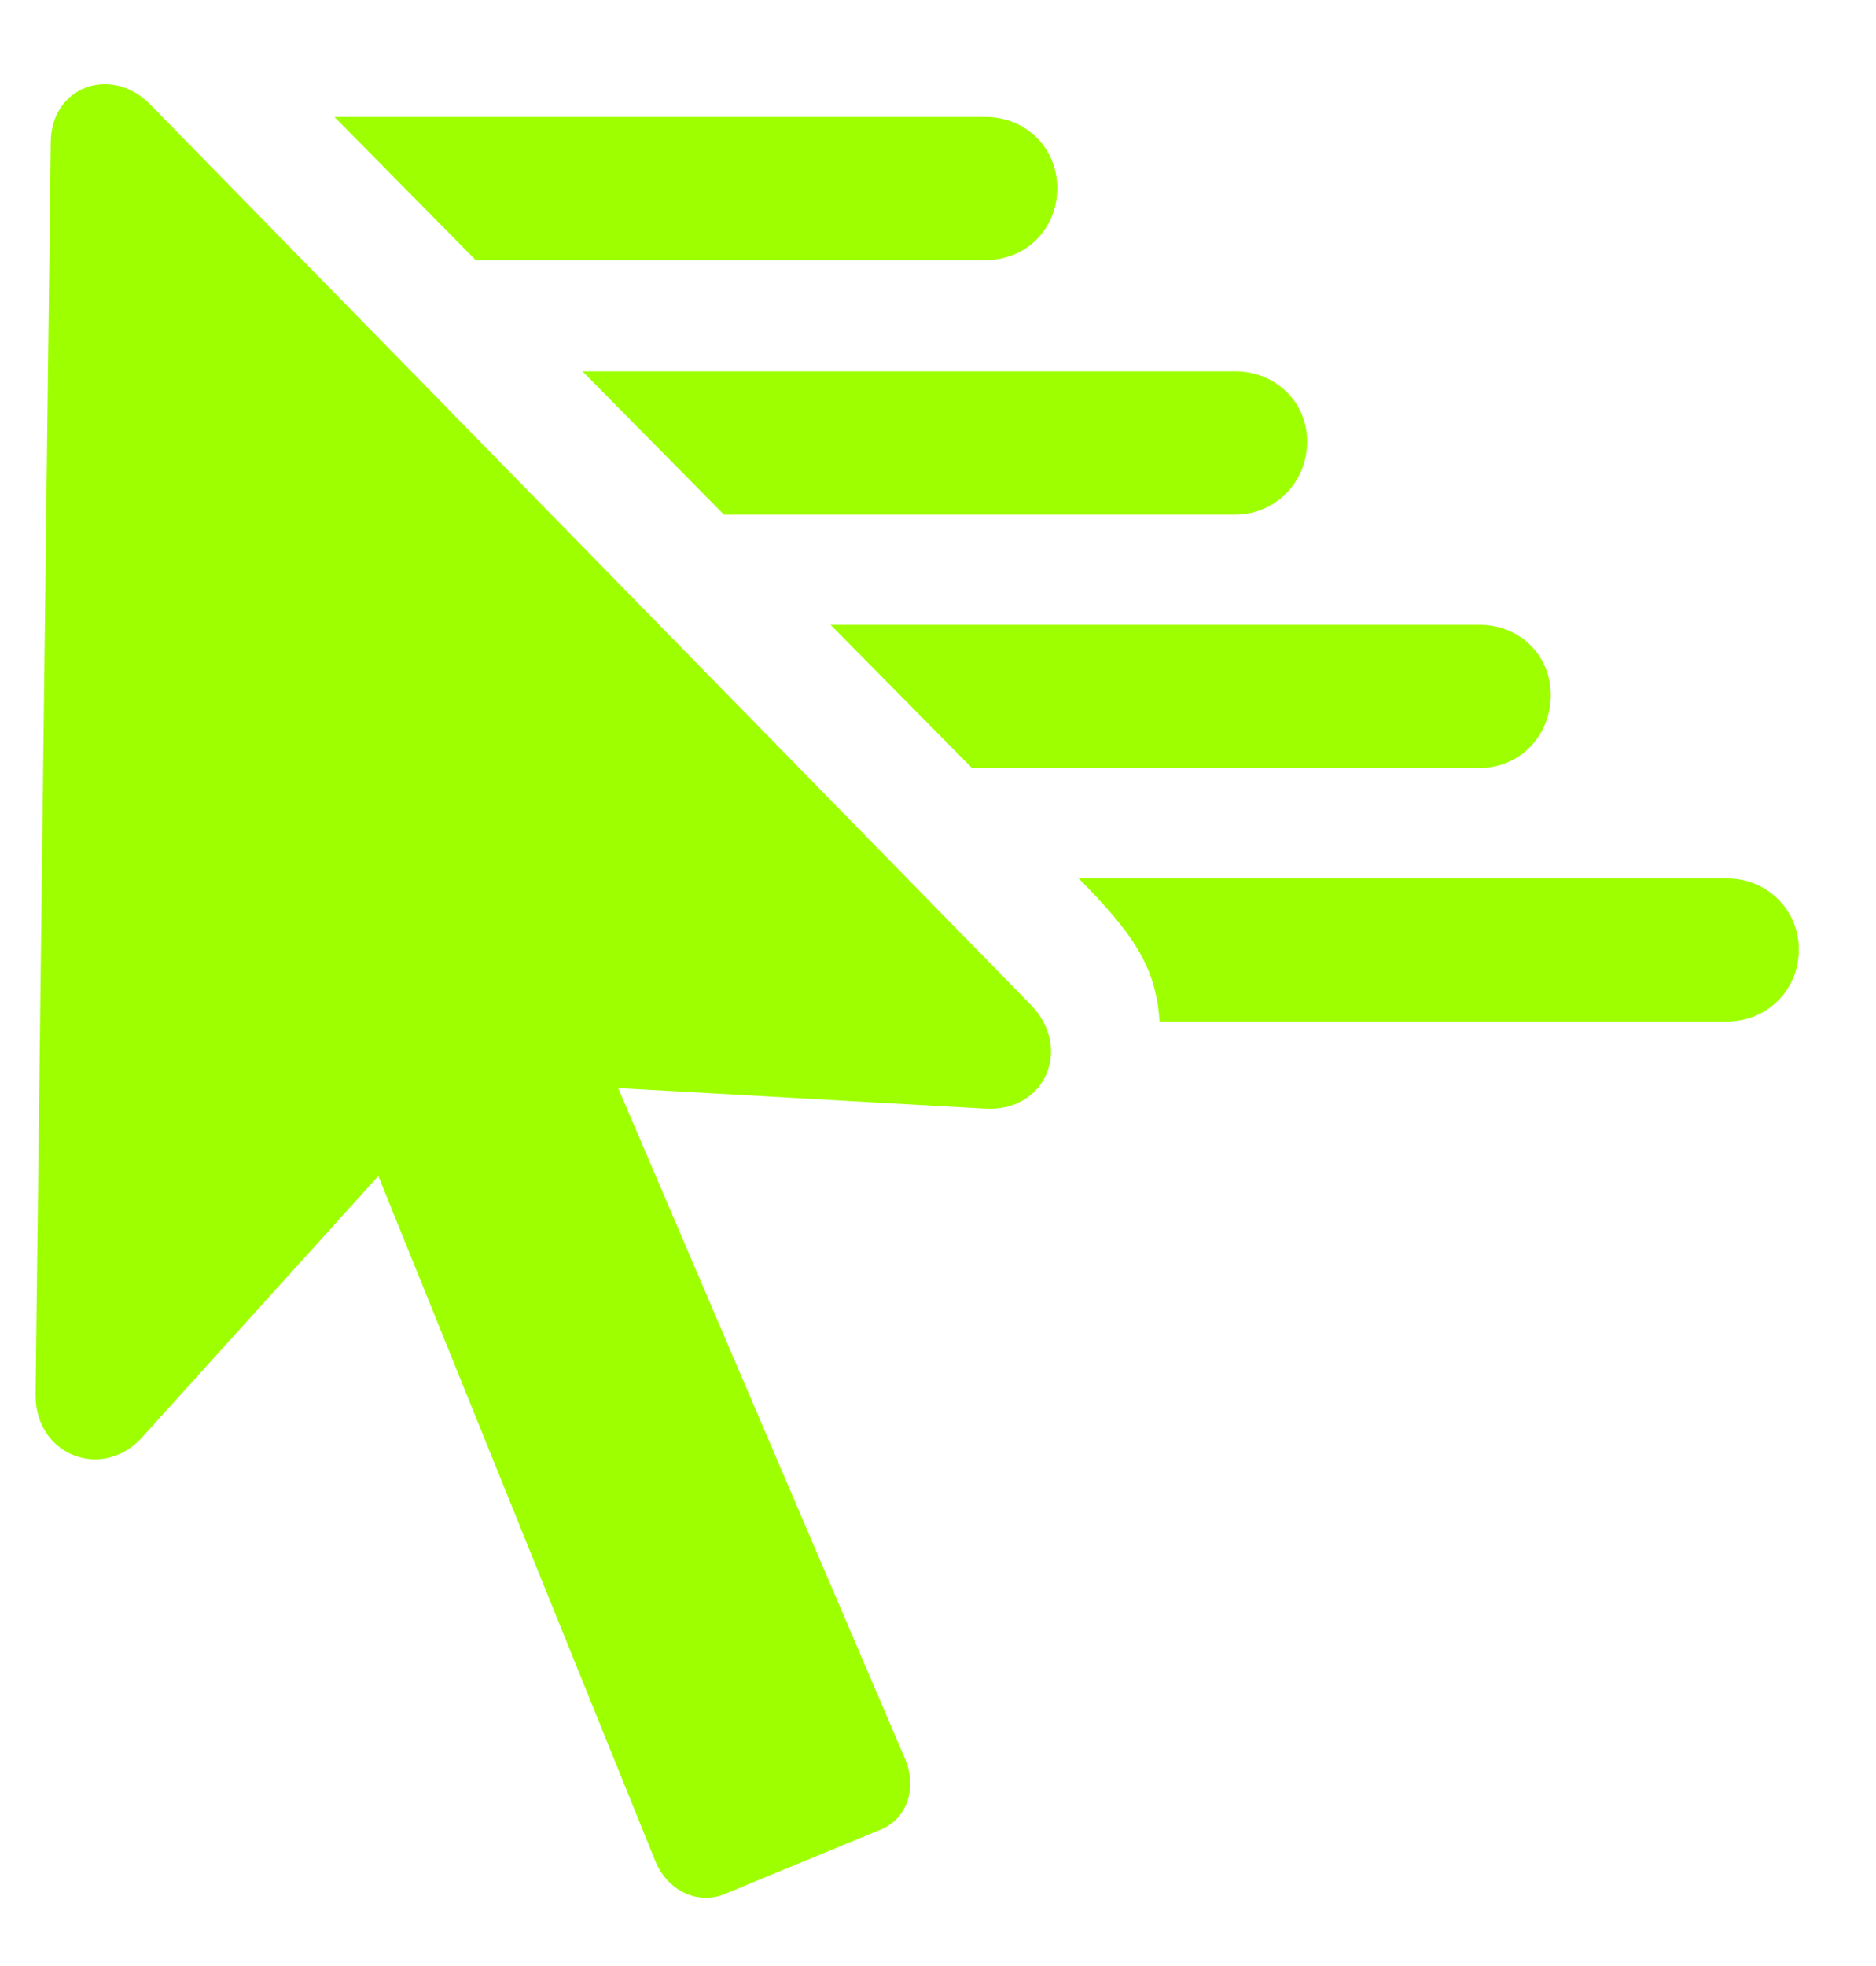 <svg xmlns="http://www.w3.org/2000/svg" width="21" height="22" viewBox="0 0 21 22" fill="none">
  <path d="M11.029 2.911C11.487 2.911 11.835 2.562 11.835 2.105C11.835 1.657 11.487 1.308 11.029 1.308H3.743L5.325 2.911H11.029ZM13.826 5.758C14.274 5.758 14.632 5.399 14.632 4.941C14.632 4.493 14.274 4.155 13.826 4.155H6.52L8.103 5.758H13.826ZM16.563 8.594C17.011 8.594 17.359 8.236 17.359 7.778C17.359 7.33 17.011 6.992 16.563 6.992H9.297L10.88 8.594H16.563ZM19.33 9.829H12.074C12.671 10.436 12.94 10.804 12.98 11.431H19.33C19.778 11.431 20.136 11.083 20.136 10.625C20.136 10.177 19.778 9.829 19.33 9.829ZM10.123 19.663L6.55 11.312L6.072 12.128L11.029 12.406C11.696 12.446 12.014 11.73 11.537 11.242L1.682 1.169C1.244 0.721 0.568 0.97 0.568 1.597L0.398 15.612C0.398 16.298 1.165 16.577 1.603 16.07L4.808 12.526L3.882 12.287L7.336 20.827C7.475 21.166 7.824 21.325 8.132 21.186L9.844 20.479C10.163 20.36 10.272 19.991 10.123 19.663Z" fill="#9EFF00"/>
</svg>